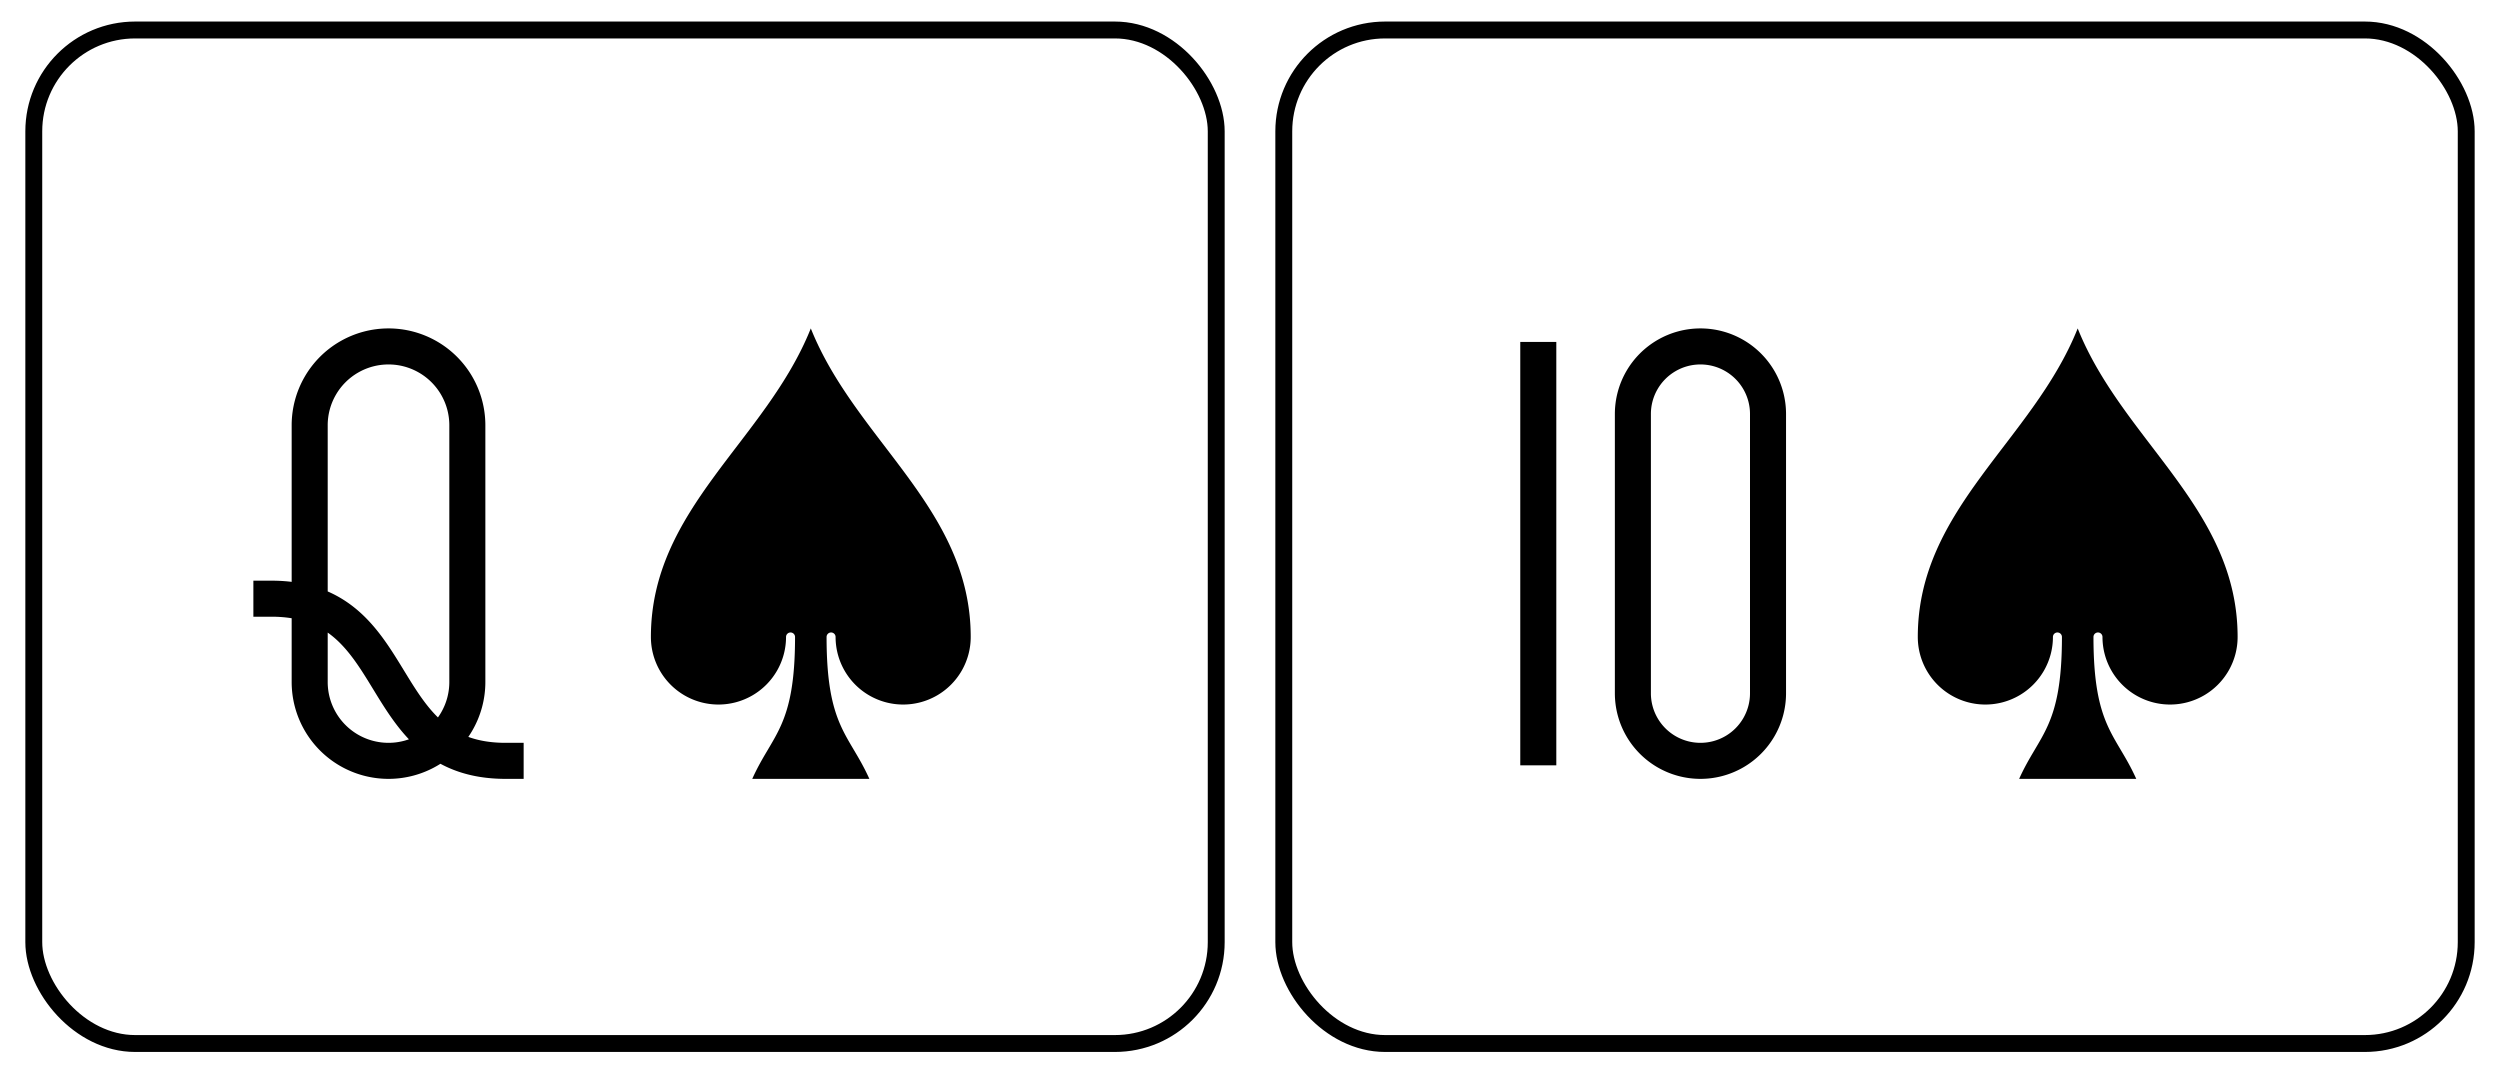<svg xmlns="http://www.w3.org/2000/svg" xmlns:xlink="http://www.w3.org/1999/xlink" viewBox="0 0 148 62" width="5in" height="2.147in"><symbol id="S3" viewBox="-600 -600 1200 1200"><path d="M0-500c100 250 355 400 355 685a150 150 0 0 1-300 0 10 10 0 0 0-20 0c0 200 50 215 95 315h-260c45-100 95-115 95-315a10 10 0 0 0-20 0 150 150 0 0 1-300 0c0-285 255-435 355-685Z" fill="#000"/></symbol><symbol id="F10" viewBox="-600 -600 1200 1200"><path d="M-260 100c300 0 220 360 520 360M-175 0v-285a175 175 0 0 1 350 0v570a175 175 0 0 1-350 0Z" stroke-width="80" stroke-linecap="square" stroke-miterlimit="1.5" fill="none"/></symbol><rect width="70" height="60" x="2" y="1" rx="6" ry="6" fill="white" stroke="black"/><use xlink:href="#F10" height="32" width="32" x="7" y="16" stroke="#000"/><use xlink:href="#S3" height="32" width="32" x="32" y="16"/><symbol id="S3" viewBox="-600 -600 1200 1200"><path d="M0-500c100 250 355 400 355 685a150 150 0 0 1-300 0 10 10 0 0 0-20 0c0 200 50 215 95 315h-260c45-100 95-115 95-315a10 10 0 0 0-20 0 150 150 0 0 1-300 0c0-285 255-435 355-685Z" fill="#000"/></symbol><symbol id="F8" viewBox="-600 -600 1200 1200"><path d="M-260 430v-860M-50 0v-310a150 150 0 0 1 300 0v620a150 150 0 0 1-300 0Z" stroke-width="80" stroke-linecap="square" stroke-miterlimit="1.5" fill="none"/></symbol><rect width="70" height="60" x="76" y="1" rx="6" ry="6" fill="white" stroke="black"/><use xlink:href="#F8" height="32" width="32" x="82" y="16" stroke="#000"/><use xlink:href="#S3" height="32" width="32" x="107" y="16"/></svg>